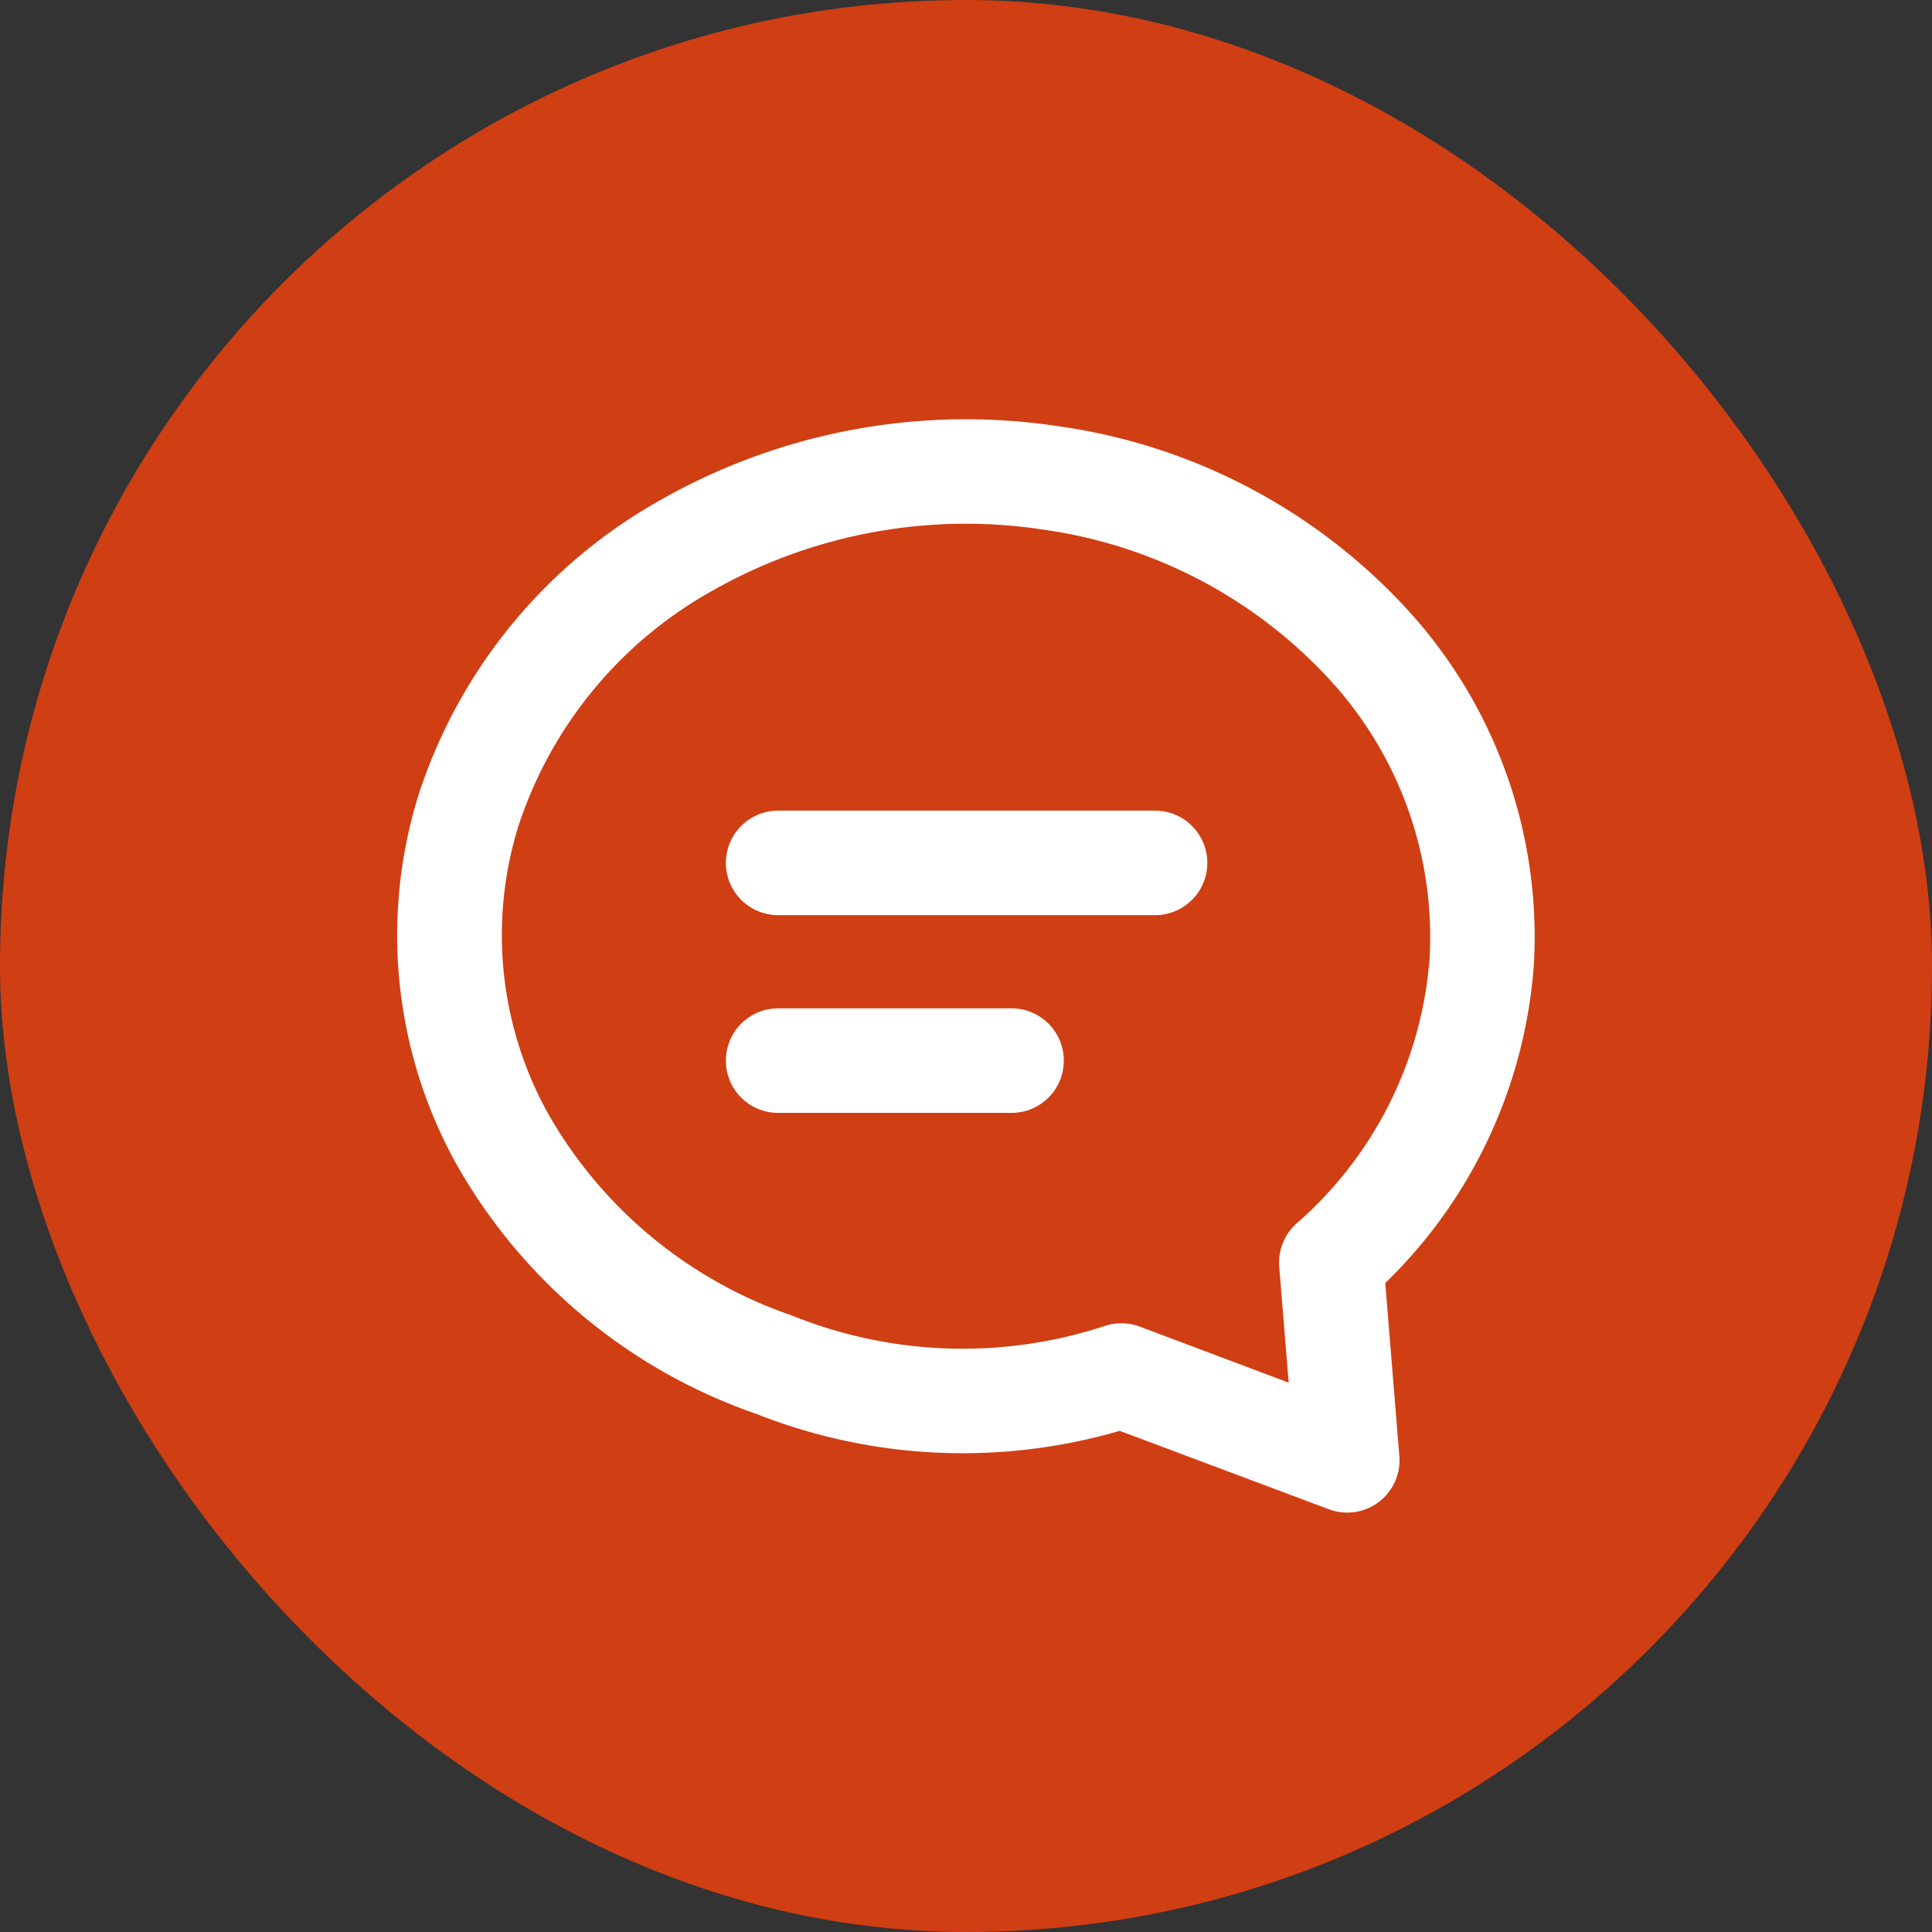 <svg xmlns="http://www.w3.org/2000/svg" width="70" height="70" viewBox="0 0 70 70">
  <rect x="0" y="0" width="70" height="70" fill="#333333" stroke="none"/>
  <g id="Grupo_16794" data-name="Grupo 16794" transform="translate(-1640 -1207)">
    <rect id="Rectángulo_18" data-name="Rectángulo 18" width="70" height="70" rx="35" transform="translate(1640 1207)" fill="#d03e13"/>
    <g id="my-chats" transform="translate(1654.391 1222.195)">
      <path id="Trazado_220" data-name="Trazado 220" d="M11.1,4.688A22.394,22.394,0,0,1,25.419,2.042,21.149,21.149,0,0,1,38.109,8.7a17.551,17.551,0,0,1,4.578,12.8A17.831,17.831,0,0,1,37.3,33.092l.51,6.271a1.894,1.894,0,0,1-2.552,1.926l-7.58-2.842a20.332,20.332,0,0,1-13.152-.609,19.981,19.981,0,0,1-10.851-9A17.1,17.1,0,0,1,2.27,15.414,18.95,18.95,0,0,1,11.1,4.688Zm13.772,1.1a18.608,18.608,0,0,0-11.89,2.185,15.167,15.167,0,0,0-7.09,8.562A13.318,13.318,0,0,0,6.994,27a16.2,16.2,0,0,0,8.812,7.27,16.5,16.5,0,0,0,11.341.374,1.893,1.893,0,0,1,1.256.026L33.8,36.7l-.342-4.2a1.9,1.9,0,0,1,.623-1.563,14.151,14.151,0,0,0,4.828-9.659,13.767,13.767,0,0,0-3.618-10.042A17.366,17.366,0,0,0,24.867,5.789Z" transform="translate(-1.5 -1.8)" fill="#fff" fill-rule="evenodd"/>
      <path id="Trazado_221" data-name="Trazado 221" d="M5.834,8.852A1.894,1.894,0,0,1,7.727,6.959H21.34a1.894,1.894,0,1,1,0,3.787H7.727A1.894,1.894,0,0,1,5.834,8.852Z" transform="translate(6.075 7.217)" fill="#fff"/>
      <path id="Trazado_222" data-name="Trazado 222" d="M5.834,11.46A1.893,1.893,0,0,1,7.727,9.566h8.5a1.894,1.894,0,0,1,0,3.787h-8.5A1.893,1.893,0,0,1,5.834,11.46Z" transform="translate(6.075 11.774)" fill="#fff"/>
    </g>
  </g>
</svg>
